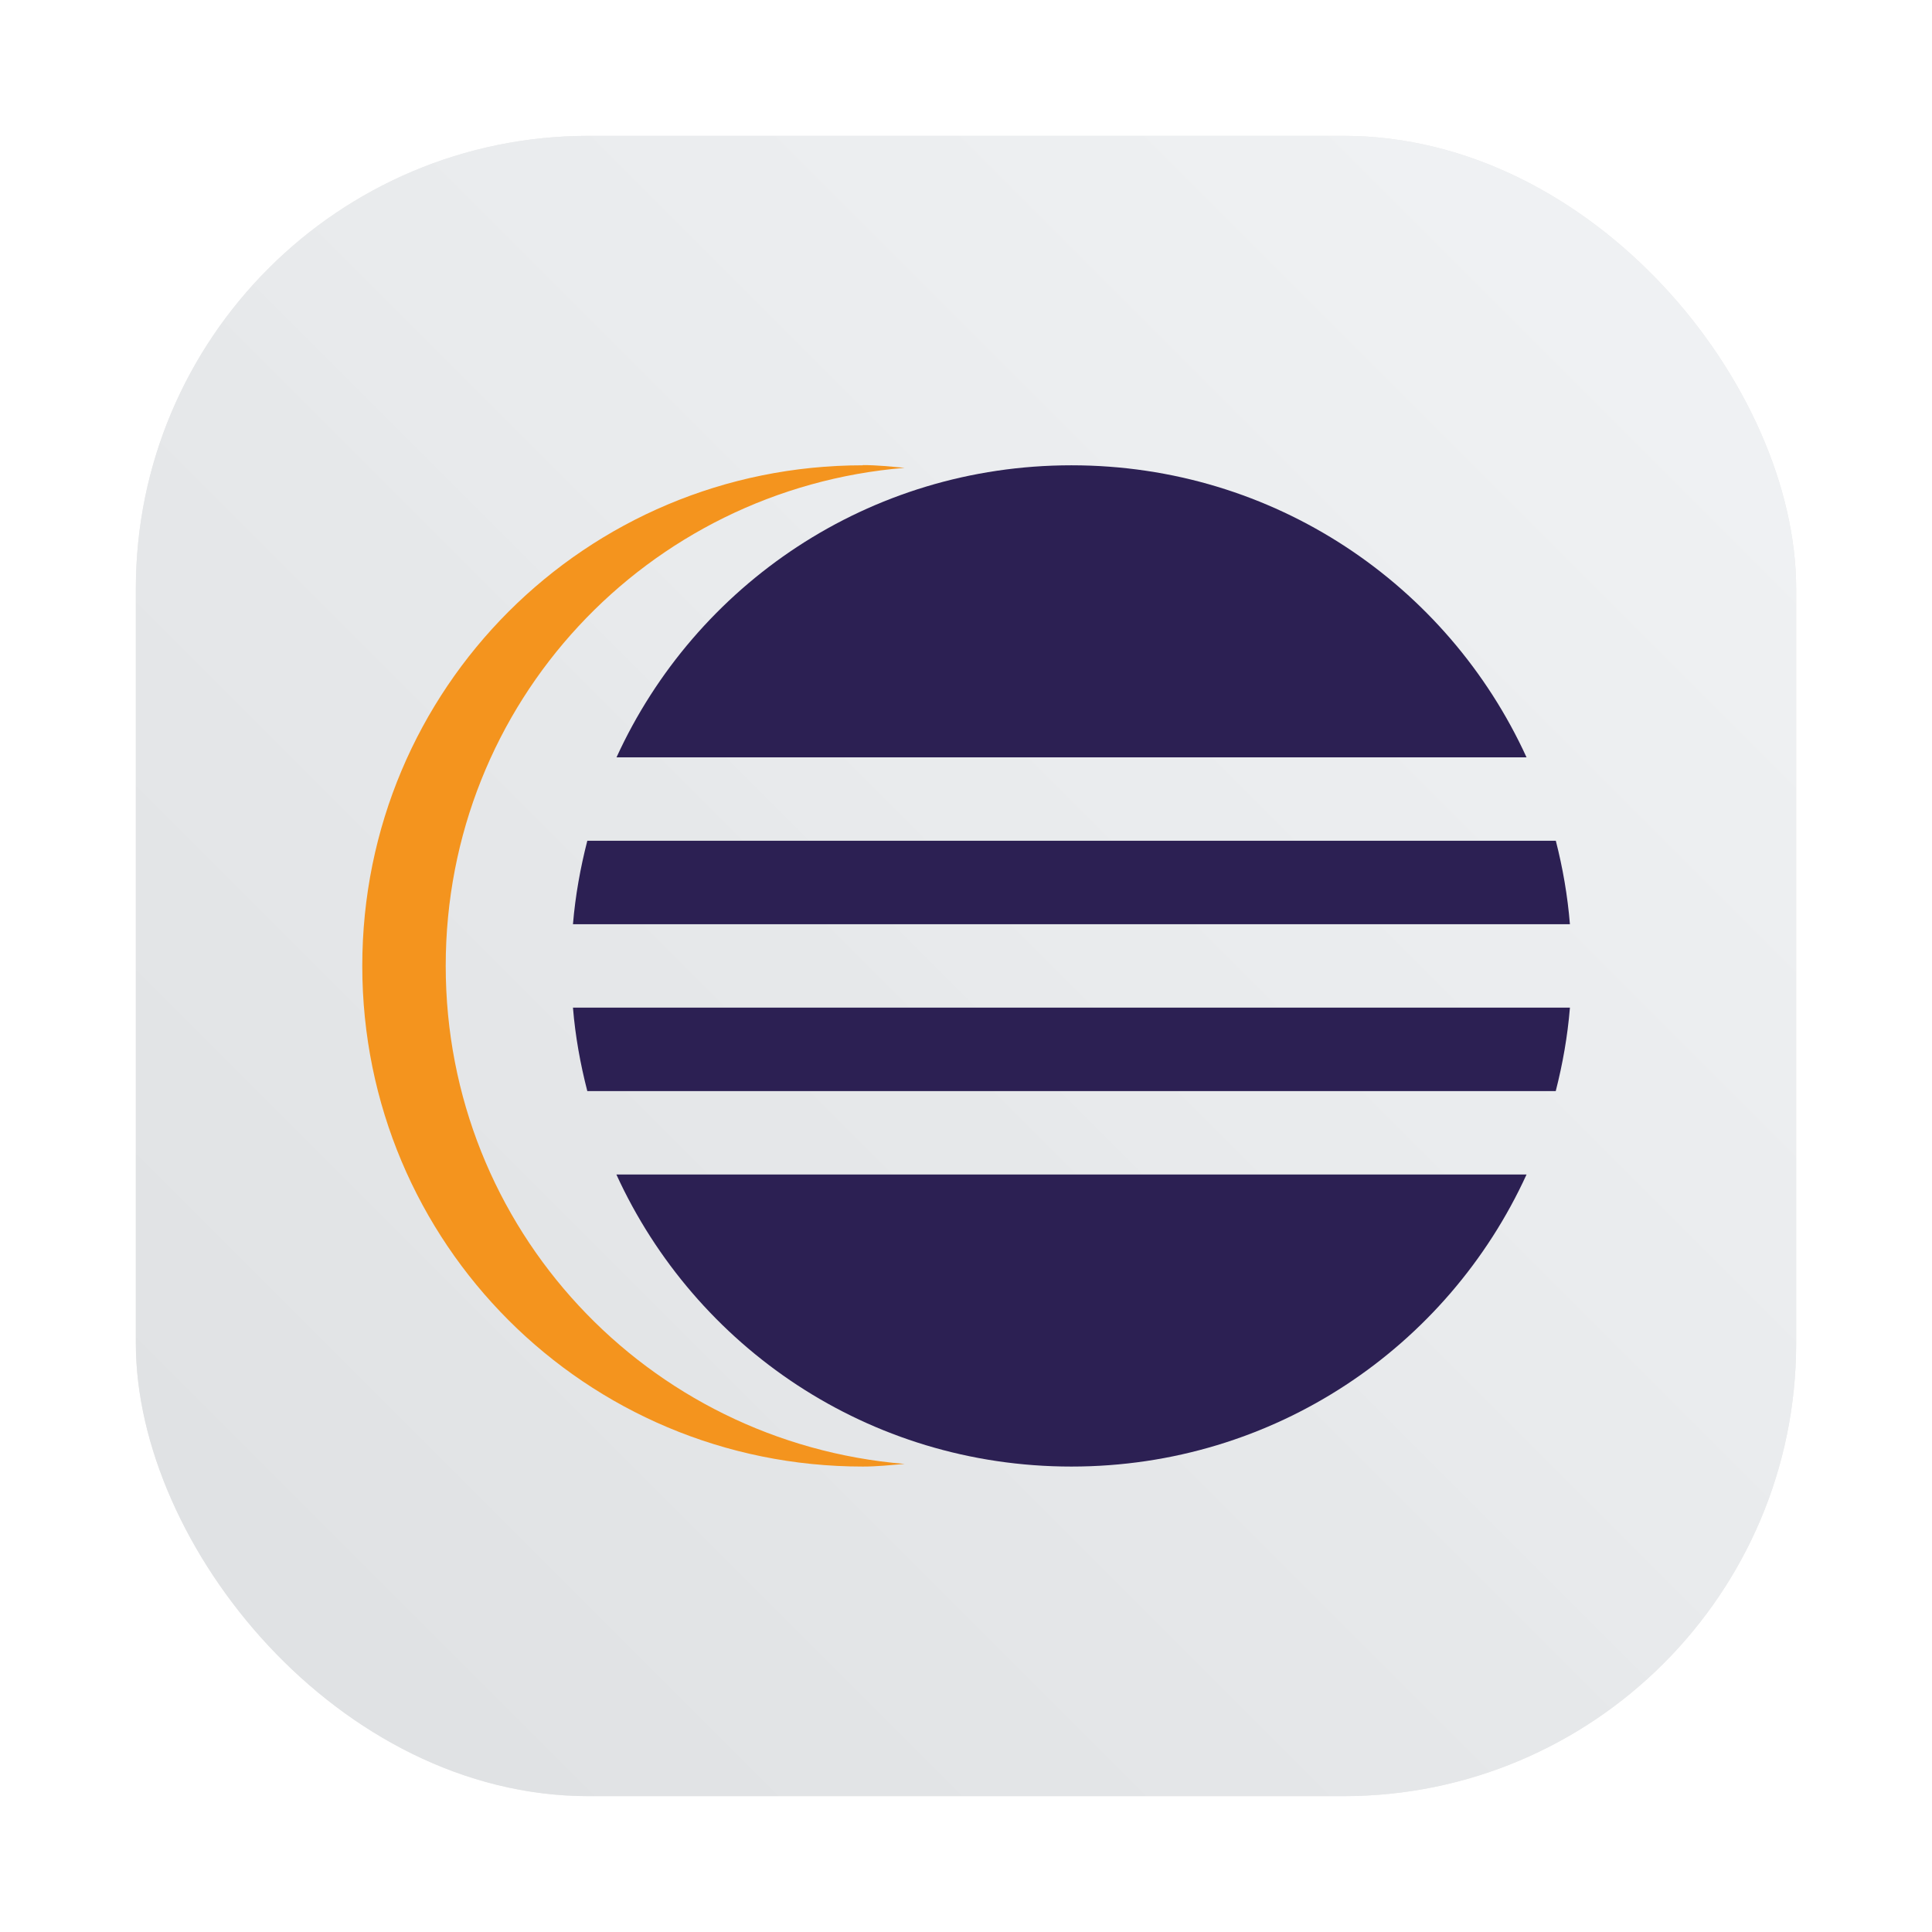<?xml version="1.0" encoding="UTF-8" standalone="no"?>
<svg
   xmlns:dc="http://purl.org/dc/elements/1.1/"
   xmlns:cc="http://creativecommons.org/ns#"
   xmlns:rdf="http://www.w3.org/1999/02/22-rdf-syntax-ns#"
   xmlns:svg="http://www.w3.org/2000/svg"
   xmlns="http://www.w3.org/2000/svg"
   xmlns:xlink="http://www.w3.org/1999/xlink"
   xmlns:sodipodi="http://sodipodi.sourceforge.net/DTD/sodipodi-0.dtd"
   xmlns:inkscape="http://www.inkscape.org/namespaces/inkscape"
   version="1.1"
   viewBox="0 0 64 64"
   id="svg25"
   sodipodi:docname="eclipse.svg"
   width="64"
   height="64"
   inkscape:version="1.0 (4035a4fb49, 2020-05-01)">
  <sodipodi:namedview
     inkscape:document-rotation="0"
     pagecolor="#ffffff"
     bordercolor="#666666"
     borderopacity="1"
     objecttolerance="10"
     gridtolerance="10"
     guidetolerance="10"
     inkscape:pageopacity="0"
     inkscape:pageshadow="2"
     inkscape:window-width="1920"
     inkscape:window-height="964"
     id="namedview27"
     showgrid="false"
     inkscape:zoom="4.328125"
     inkscape:cx="-60.331913"
     inkscape:cy="33.261473"
     inkscape:window-x="0"
     inkscape:window-y="36"
     inkscape:window-maximized="1"
     inkscape:current-layer="svg25" />
  <defs
     id="defs7">
    <linearGradient
       id="bg"
       x2="0"
       y1="1"
       y2="47"
       gradientUnits="userSpaceOnUse"
       gradientTransform="translate(0,-62.857)">
      <stop
         style="stop-color:#ebe8f4"
         offset="0"
         id="stop2" />
      <stop
         style="stop-color:#dfdbed"
         offset="1"
         id="stop4" />
    </linearGradient>
    <linearGradient
       id="bg-3"
       x2="0"
       y1="1"
       y2="47"
       gradientUnits="userSpaceOnUse"
       gradientTransform="translate(0,-65.618)">
      <stop
         style="stop-color:#ebe8f4"
         offset="0"
         id="stop2-5" />
      <stop
         style="stop-color:#dfdbed"
         offset="1"
         id="stop4-6" />
    </linearGradient>
    <linearGradient
       gradientUnits="userSpaceOnUse"
       gradientTransform="matrix(1,0,0,1,-1.052,-7.379)"
       y2="62"
       y1="2"
       x2="32"
       x1="32"
       id="a-3">
      <stop
         id="stop854"
         offset="0"
         stop-color="#f5faff" />
      <stop
         id="stop856"
         offset="1"
         stop-color="#cfdef0" />
    </linearGradient>
    <linearGradient
       gradientUnits="userSpaceOnUse"
       y2="3.516"
       y1="13.489"
       x2="8.856"
       x1="8.856"
       id="linearGradient1075"
       gradientTransform="matrix(3.78,0,0,3.78,-1.3999348e-6,-1.3999348e-6)">
      <stop
         id="stop859"
         offset="0"
         stop-color="#273238" />
      <stop
         id="stop861"
         offset="1"
         stop-color="#36474f" />
    </linearGradient>
    <linearGradient
       id="bg-35"
       x2="0"
       y1="1"
       y2="47"
       gradientUnits="userSpaceOnUse"
       gradientTransform="translate(0,-65.618)">
      <stop
         style="stop-color:#ebe8f4"
         offset="0"
         id="stop2-6" />
      <stop
         style="stop-color:#dfdbed"
         offset="1"
         id="stop4-2" />
    </linearGradient>
    <linearGradient
       gradientUnits="userSpaceOnUse"
       gradientTransform="matrix(1,0,0,1,2.449,-15.896)"
       y2="62"
       y1="2"
       x2="32"
       x1="32"
       id="a-3-9">
      <stop
         id="stop854-1"
         offset="0"
         stop-color="#f5faff" />
      <stop
         id="stop856-2"
         offset="1"
         stop-color="#cfdef0" />
    </linearGradient>
    <linearGradient
       id="linearGradient1057">
      <stop
         id="stop4-3"
         offset="0"
         stop-color="#fff" />
      <stop
         id="stop6"
         offset="1"
         stop-opacity="0"
         stop-color="#fff" />
    </linearGradient>
    <linearGradient
       gradientUnits="userSpaceOnUse"
       gradientTransform="matrix(1.562,0,0,1.562,0.406,-5.189)"
       y2="52.847"
       y1="27.545"
       x2="34.999"
       x1="34.999"
       id="linearGradient982">
      <stop
         id="stop9"
         offset="0"
         stop-color="#32b4ff" />
      <stop
         id="stop11"
         offset="1"
         stop-color="#3287ff" />
    </linearGradient>
    <style
       id="style14"
       type="text/css" />
    <style
       id="style16"
       type="text/css" />
    <linearGradient
       gradientUnits="userSpaceOnUse"
       gradientTransform="matrix(1.562,0,0,1.562,-9.225,1.323)"
       y2="43.681"
       y1="18.052"
       x2="21.314"
       x1="21.314"
       id="linearGradient1047">
      <stop
         id="stop18"
         offset="0"
         stop-color="#14dc78" />
      <stop
         id="stop20"
         offset="1"
         stop-color="#14a03c" />
    </linearGradient>
    <linearGradient
       gradientUnits="userSpaceOnUse"
       gradientTransform="matrix(1.562,0,0,1.562,-8.107,-10.908)"
       y2="37.368"
       y1="12.316"
       x2="41.729"
       x1="41.729"
       id="linearGradient1049">
      <stop
         id="stop23"
         offset="0"
         stop-color="#ff3c64" />
      <stop
         id="stop25"
         offset="1"
         stop-color="#ff4628" />
    </linearGradient>
    <linearGradient
       xlink:href="#linearGradient1057"
       gradientUnits="userSpaceOnUse"
       gradientTransform="matrix(1,0,0,1.227,0.206,-10.975)"
       y2="39.768"
       y1="32.234"
       x2="34.427"
       x1="34.427"
       id="linearGradient1059" />
    <linearGradient
       xlink:href="#linearGradient1057"
       gradientUnits="userSpaceOnUse"
       gradientTransform="matrix(1,0,0,1.227,-12.55,-19.793)"
       y2="39.768"
       y1="32.234"
       x2="34.427"
       x1="34.427"
       id="linearGradient1063" />
    <linearGradient
       xlink:href="#linearGradient1057"
       gradientUnits="userSpaceOnUse"
       gradientTransform="matrix(1,0,0,1.227,5.755,-25.761)"
       y2="39.768"
       y1="32.234"
       x2="34.427"
       x1="34.427"
       id="linearGradient1067" />
    <filter
       color-interpolation-filters="sRGB"
       height="1.048"
       width="1.048"
       y="-.024"
       x="-.024"
       id="filter2761">
      <feGaussianBlur
         id="feGaussianBlur31"
         stdDeviation="0.146" />
    </filter>
    <linearGradient
       gradientUnits="userSpaceOnUse"
       gradientTransform="matrix(3.78,0,0,3.78,72.406,0.531)"
       y2="1.17"
       y1="15.576"
       x2="15.65"
       x1="1.331"
       id="linearGradient1024">
      <stop
         id="stop34"
         offset="0"
         stop-color="#dddfe1" />
      <stop
         id="stop36"
         offset="1"
         stop-opacity=".996"
         stop-color="#f3f4f6" />
    </linearGradient>
    <filter
       color-interpolation-filters="sRGB"
       height="1.048"
       width="1.048"
       y="-.024"
       x="-.024"
       id="filter2761-3">
      <feGaussianBlur
         id="feGaussianBlur2"
         stdDeviation="0.146" />
    </filter>
    <linearGradient
       gradientUnits="userSpaceOnUse"
       gradientTransform="translate(0 -.074)"
       y2="1.17"
       y1="15.576"
       x2="15.65"
       x1="1.331"
       id="linearGradient1024-6">
      <stop
         id="stop5"
         offset="0"
         stop-color="#dddfe1" />
      <stop
         id="stop7"
         offset="1"
         stop-opacity=".996"
         stop-color="#f3f4f6" />
    </linearGradient>
    <filter
       inkscape:collect="always"
       style="color-interpolation-filters:sRGB"
       id="filter1057"
       x="-0.027"
       width="1.054"
       y="-0.027"
       height="1.054">
      <feGaussianBlur
         inkscape:collect="always"
         stdDeviation="0.619"
         id="feGaussianBlur1059" />
    </filter>
    <linearGradient
       inkscape:collect="always"
       xlink:href="#linearGradient1051"
       id="linearGradient1053"
       x1="-127"
       y1="60"
       x2="-72"
       y2="5"
       gradientUnits="userSpaceOnUse"
       gradientTransform="translate(131.5,-0.51)" />
    <linearGradient
       inkscape:collect="always"
       id="linearGradient1051">
      <stop
         style="stop-color:#dee0e2;stop-opacity:1"
         offset="0"
         id="stop1047" />
      <stop
         style="stop-color:#f1f3f5;stop-opacity:0.996"
         offset="1"
         id="stop1049" />
    </linearGradient>
  </defs>
  <rect
     style="opacity:0.3;fill:#141414;fill-opacity:1;stroke-width:2.744;stroke-linecap:round;filter:url(#filter1057)"
     id="rect1055"
     width="55"
     height="55"
     x="4.5"
     y="4.5"
     ry="15" />
  <rect
     ry="15"
     y="4.5"
     x="4.5"
     height="55"
     width="55"
     id="rect1045"
     style="fill:url(#linearGradient1053);fill-opacity:1;stroke-width:2.744;stroke-linecap:round" />
  <g
     id="g876"
     stroke-width="0.265"
     fill="#5e4aa6"
     transform="matrix(3.78,0,0,3.78,-82.52,3.391)">
    <circle
       id="circle868"
       r="0"
       cy="-328.38"
       cx="-330.35" />
    <circle
       id="circle870"
       r="0"
       cy="-326.25"
       cx="-312.11" />
    <circle
       id="circle872"
       r="0"
       cy="-333.07"
       cx="-306.02" />
    <circle
       id="circle874"
       r="0"
       cy="-326.01"
       cx="-308.84" />
  </g>
  <g
     id="g911"
     transform="matrix(1.382,0,0,1.382,-0.437,85.698)">
    <path
       d="m 25.996,-50.857 c -4.856,0 -9.012,2.865 -10.902,7 h 21.809 0.004 c -1.891,-4.135 -6.047,-7 -10.906,-7 H 25.997 Z m -11.602,9 c -0.166,0.648 -0.287,1.313 -0.344,2 h 0.008 23.875 0.014 c -0.056,-0.686 -0.172,-1.352 -0.338,-2 h -23.215 z m -0.344,4 c 0.056,0.687 0.177,1.352 0.344,2 h 23.213 c 0.166,-0.648 0.284,-1.314 0.34,-2 h -0.014 -23.875 -0.008 z m 1.041,4 c 1.89,4.134 6.047,7 10.904,7 h 0.004 c 4.86,0 9.018,-2.866 10.908,-7 h -0.006 -21.811 z"
       style="fill:#2c2053;fill-rule:evenodd"
       id="path905" />
    <path
       d="m 21,-50.857 c -6.648,0 -12,5.352 -12,12 0,6.648 5.352,12 12,12 0.34,0 0.664,-0.035 1,-0.063 -6.172,-0.512 -11,-5.633 -11,-11.938 0,-6.309 4.828,-11.43 11,-11.938 -0.336,-0.031 -0.66,-0.066 -1,-0.066"
       style="fill:#f4941e;fill-rule:evenodd"
       id="path907" />
  </g>
  <g
     id="g876-9"
     stroke-width="0.265"
     fill="#5e4aa6"
     transform="matrix(3.78,0,0,3.78,-173.349,-9.509)">
    <circle
       id="circle868-3"
       r="0"
       cy="-328.38"
       cx="-330.35" />
    <circle
       id="circle870-6"
       r="0"
       cy="-326.25"
       cx="-312.11" />
    <circle
       id="circle872-0"
       r="0"
       cy="-333.07"
       cx="-306.02" />
    <circle
       id="circle874-6"
       r="0"
       cy="-326.01"
       cx="-308.84" />
  </g>
  <circle
     id="circle41"
     fill="#5e4aa6"
     r="0"
     cy="-1281.622"
     cx="-1412.591" />
  <circle
     id="circle43"
     fill-rule="evenodd"
     fill="#5e4aa6"
     r="0"
     cy="-16.167"
     cx="-313.041" />
</svg>
